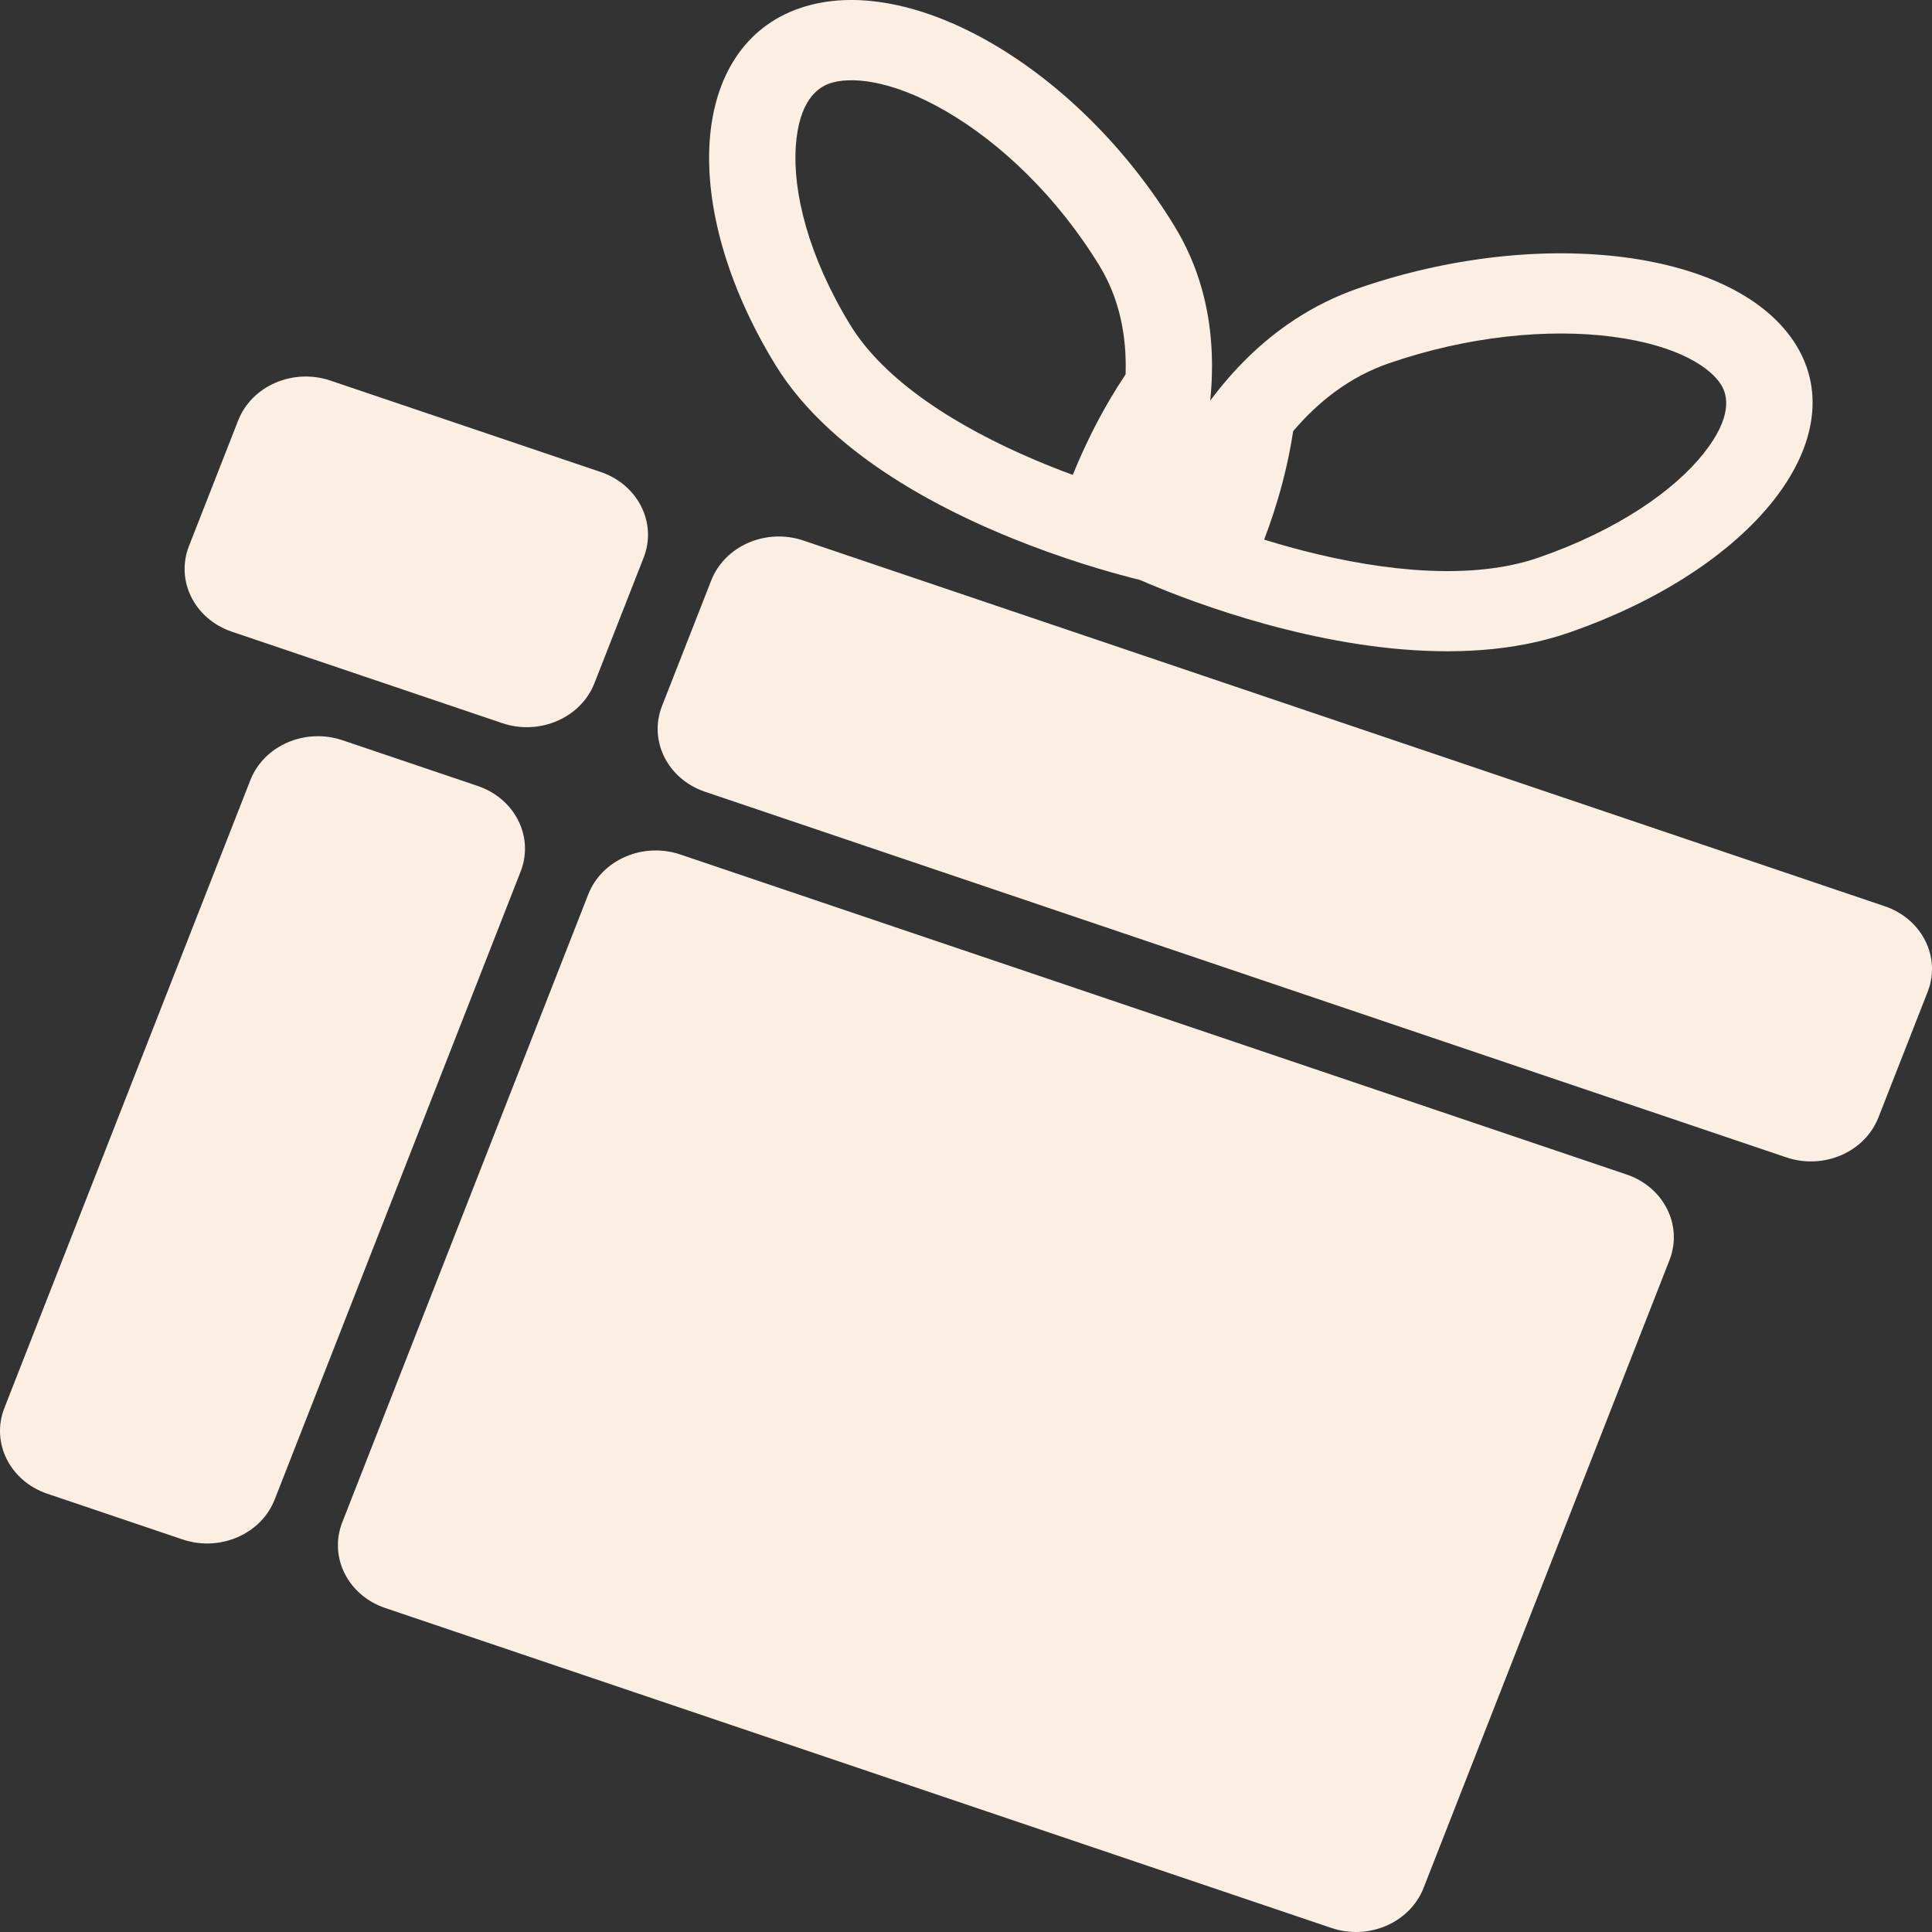 <svg width="40" height="40" viewBox="0 0 40 40" fill="none" xmlns="http://www.w3.org/2000/svg">
<rect x="0" y="0" width="40" height="40" fill="#333333" stroke="none"/>
<path fill-rule="evenodd" clip-rule="evenodd" d="M4.931 8.706C5.212 7.988 6.066 7.618 6.839 7.879L12.436 9.772C13.209 10.033 13.607 10.827 13.326 11.545L12.307 14.145C12.026 14.863 11.171 15.233 10.399 14.972L4.802 13.079C4.029 12.818 3.631 12.024 3.912 11.306L4.931 8.706ZM16.633 11.191C15.861 10.93 15.006 11.3 14.725 12.018L13.706 14.618C13.425 15.336 13.823 16.13 14.596 16.392L36.983 23.962C37.756 24.224 38.61 23.853 38.891 23.135L39.91 20.535C40.191 19.817 39.793 19.023 39.02 18.762L16.633 11.191ZM14.087 17.692C13.314 17.43 12.46 17.8 12.179 18.518L7.086 31.519C6.805 32.237 7.203 33.031 7.976 33.292L27.564 39.916C28.337 40.178 29.191 39.807 29.473 39.089L34.565 26.089C34.846 25.371 34.448 24.577 33.675 24.316L14.087 17.692ZM7.091 15.326C6.318 15.065 5.464 15.435 5.183 16.153L0.09 29.153C-0.191 29.871 0.207 30.665 0.98 30.926L3.778 31.872C4.551 32.134 5.406 31.764 5.687 31.046L10.779 18.045C11.061 17.327 10.662 16.533 9.889 16.272L7.091 15.326Z" fill="#FBEFE3"/>
<path fill-rule="evenodd" clip-rule="evenodd" d="M23.39 11.954C23.472 11.975 23.543 11.993 23.602 12.007C23.658 12.032 23.725 12.061 23.803 12.093C23.901 12.134 24.015 12.181 24.145 12.233C24.145 12.233 24.145 12.233 24.145 12.233C24.49 12.369 24.941 12.536 25.466 12.703C27.347 13.3 30.178 13.896 32.477 13.1C36.282 11.783 38.393 9.119 37.19 7.15C35.988 5.181 31.928 4.652 28.122 5.969C27.644 6.135 27.212 6.353 26.821 6.607C26.098 7.078 25.518 7.674 25.056 8.296C25.133 7.544 25.101 6.741 24.873 5.948C24.75 5.52 24.569 5.095 24.317 4.683C22.313 1.401 18.837 -0.619 16.554 0.171C14.27 0.962 14.044 4.263 16.048 7.545C17.259 9.527 19.84 10.761 21.694 11.427C22.211 11.613 22.672 11.754 23.03 11.856C23.03 11.856 23.03 11.856 23.03 11.856C23.166 11.894 23.286 11.927 23.39 11.954ZM23.304 7.753C23.33 6.966 23.183 6.189 22.763 5.502C21.893 4.078 20.723 2.964 19.593 2.307C18.407 1.618 17.573 1.59 17.177 1.727C16.918 1.817 16.54 2.097 16.476 3.029C16.412 3.966 16.727 5.292 17.602 6.725C18.319 7.899 19.829 8.844 21.424 9.521C21.695 9.636 21.959 9.74 22.211 9.832C22.352 9.483 22.525 9.101 22.736 8.704C22.897 8.4 23.085 8.079 23.304 7.753ZM26.173 11.172C26.43 11.252 26.704 11.33 26.991 11.404C28.682 11.838 30.492 12.016 31.853 11.545C33.515 10.97 34.674 10.142 35.273 9.386C35.869 8.633 35.773 8.193 35.636 7.969C35.428 7.628 34.77 7.152 33.384 6.971C32.065 6.8 30.398 6.953 28.746 7.525C27.949 7.801 27.299 8.308 26.774 8.926C26.716 9.307 26.638 9.665 26.552 9.994C26.439 10.424 26.307 10.821 26.173 11.172Z" fill="#FBEFE3"/>
</svg>
